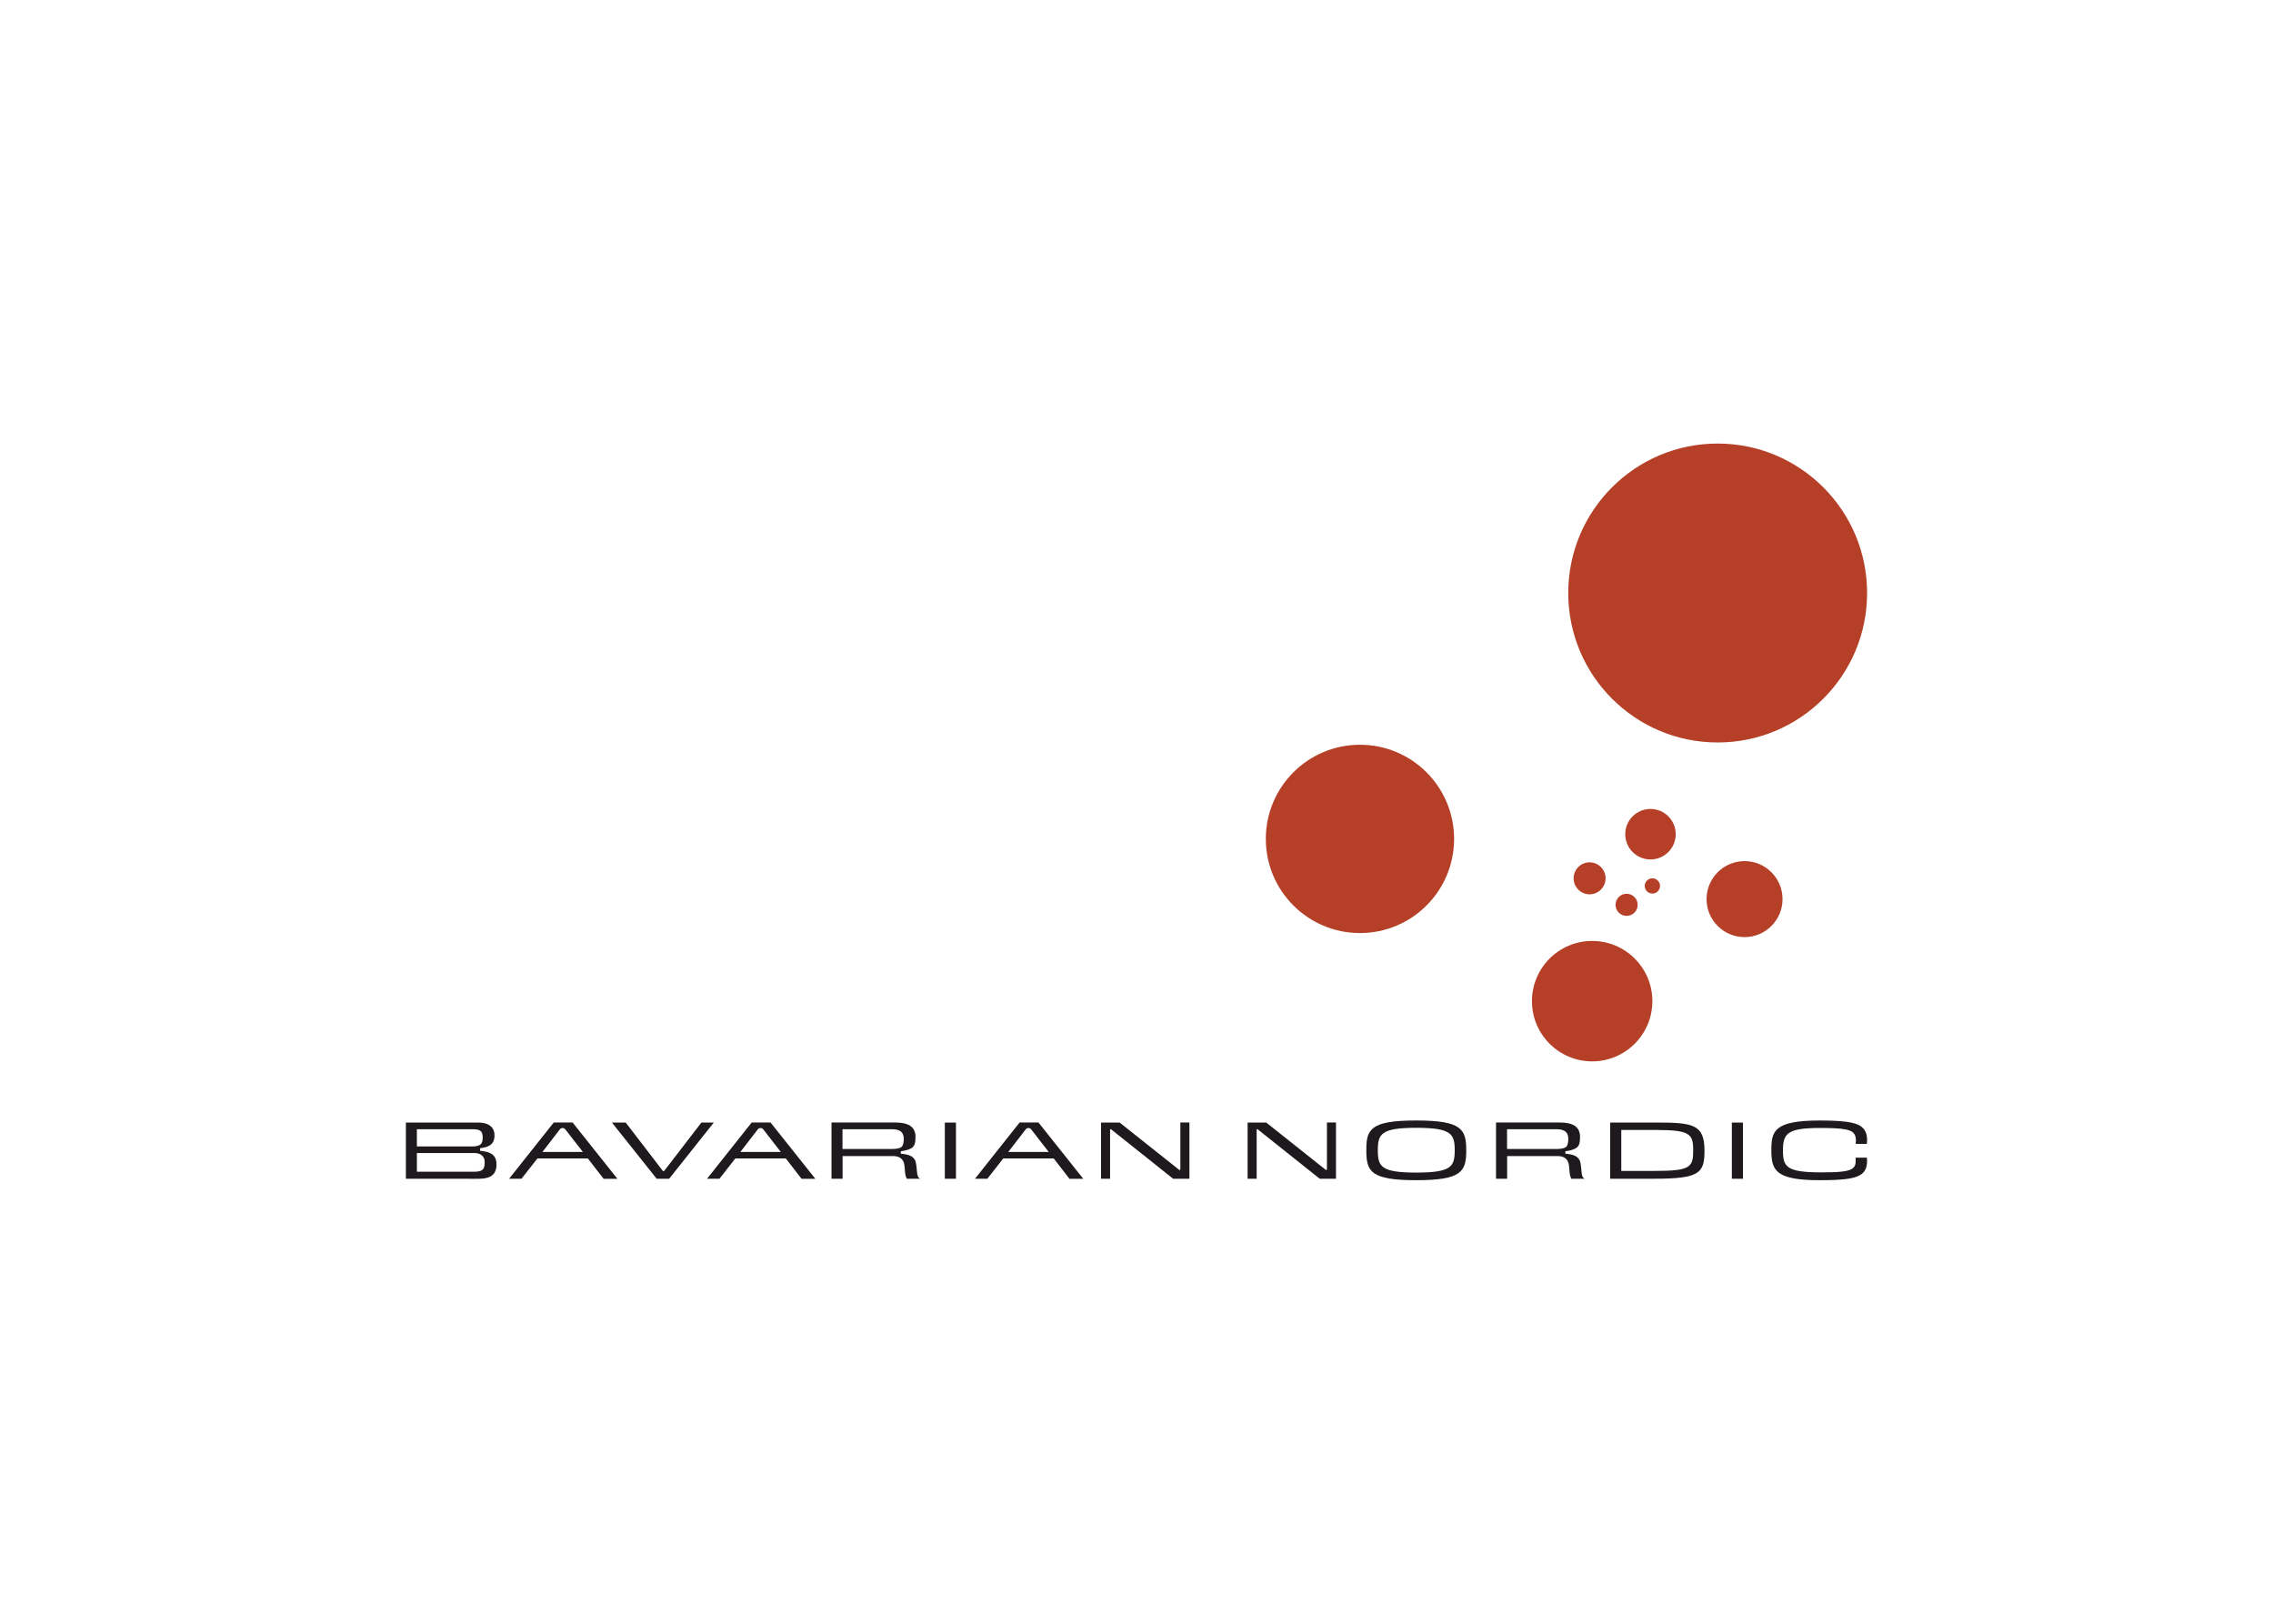 <svg clip-rule="evenodd" fill-rule="evenodd" stroke-miterlimit="10" viewBox="0 0 560 400" xmlns="http://www.w3.org/2000/svg"><path d="m119.05 287.964c-.344.471-1.113.687-2.139.687h-14.202v-4.609h14.202c1.456 0 2.498.818 2.498 2.131 0 .707-.029 1.329-.359 1.791m-16.344-9.787h13.685c.956 0 1.644.132 2.008.435.362.303.524.797.524 1.595 0 .866-.158 1.374-.52 1.701-.395.355-1.121.514-2.012.514h-13.685zm15.672 5.331-.09-.012v-.643l.086-.012c1.637-.212 3.459-.65 3.459-3.136 0-2.044-1.447-3.176-4.074-3.176h-17.759v13.85c1.325 0 17.709.008 17.709.008 2.393 0 4.613-.435 4.613-3.58 0-2.589-1.936-3.12-3.944-3.299" fill="#1d191c" fill-rule="nonzero"/><path d="m133.634 283.779s4.242-5.494 4.305-5.575c.174-.215.4-.323.667-.323.351 0 .534.163.663.323l.007.005 4.325 5.57zm7.442-7.254h-4.651l-11.001 13.858 3.059-.009 3.915-4.995h12.435l3.876 5.008h3.399z" fill="#1d191c" fill-rule="nonzero"/><path d="m234.15 290.382v-13.842" fill="none" stroke="#1d191c" stroke-width="2.74"/><g fill="#1d191c"><path d="m219.894 283.041h-12.326l-.002-4.861 12.328.005c.863 0 1.668.203 2.112.607.436.398.658.984.658 1.748 0 .55-.064 1.527-.491 1.937-.398.385-1.219.564-2.279.564m6.075 6.013-.158-1.437c-.043-.487-.05-.583-.17-1.197-.339-1.743-2.019-2.046-3.628-2.21l-.075-.009v-.587l.072-.01c3.051-.496 3.544-1.154 3.544-3.549 0-2.374-1.61-3.53-4.914-3.53h-15.783v13.854h2.734v-5.595h12.362c1.707 0 2.376.738 2.686 1.533.161.414.215.87.274 1.632.026.359.051.698.083.997.077.683.319 1.27.394 1.433h3.324l-.007-.028c-.197-.033-.602-.231-.738-1.297"/><path d="m290.805 276.525v11.484c0 .071-.05.183-.1.195-.051.012-.131.032-.251-.064l-14.611-11.608h-4.583v13.843h2.231v-12.023c0-.144.032-.191.116-.191.099 0 .17.071.244.126.871.704 14.526 11.582 15.175 12.091h4.009v-13.853z" fill-rule="nonzero"/><path d="m356.92 287.617c-1.279.87-3.665 1.242-7.977 1.242h-.032c-4.314 0-6.7-.372-7.977-1.242-1.244-.845-1.479-2.15-1.479-4.258 0-4.013.814-5.529 9.456-5.529h.032c8.644 0 9.456 1.516 9.456 5.529 0 2.108-.235 3.413-1.479 4.258m-8.016-11.591c-5.722 0-8.863.547-10.5 1.827-1.655 1.292-1.779 3.132-1.779 5.582 0 5.188 1.11 7.299 12.279 7.299 11.22 0 12.335-2.127 12.335-7.346 0-5.231-1.115-7.362-12.335-7.362" fill-rule="nonzero"/><path d="m415.73 287.474c-1.194.706-3.329.974-7.887.974h-8.407v-10.091h8.407c4.466 0 6.668.279 7.866 1.001 1.228.738 1.443 1.903 1.443 4.069 0 1.876-.104 3.261-1.422 4.047m-8.075-10.942h-10.957v13.843h10.957c11.077 0 12.281-1.401 12.281-6.916 0-6.611-2.947-6.927-12.281-6.927" fill-rule="nonzero"/><path d="m172.806 276.532c-1.562 2.036-9.013 11.716-9.058 11.772-.084.116-.152.199-.278.199-.145 0-.244-.148-.301-.227-.059-.08-8.491-11.058-9.013-11.744h-3.4l11.029 13.842h3.08l10.996-13.842z"/><path d="m457.163 285.18c.02.222.054.802-.018 1.404-.055.451-.254.826-.602 1.154-.966.893-3.622 1.069-7.884 1.069-8.624 0-9.393-1.413-9.393-5.448 0-4.181 1.148-5.49 9.221-5.49 5.65 0 7.685.367 8.375 1.509.221.371.351.721.384 1.436.016.356-.045.778-.076.97h2.756c.038-.304.084-.782.072-1.049-.043-1.071-.187-1.524-.466-2.081-.997-1.966-3.821-2.627-11.201-2.627-11.372 0-11.921 2.676-11.921 7.409 0 4.959 1.176 7.297 11.941 7.297 5.336 0 8.138-.326 9.666-1.121 1.004-.522 1.586-1.244 1.83-2.283.239-1.029.133-1.906.092-2.149z" fill-rule="nonzero"/><path d="m326.917 276.525v11.484c0 .071-.054.183-.095.195-.056.012-.137.032-.255-.064l-14.605-11.608h-4.588v13.843h2.23v-12.023c0-.144.032-.191.117-.191.098 0 .17.071.242.126.875.704 14.528 11.582 15.175 12.091h4.009v-13.853z" fill-rule="nonzero"/><path d="m182.402 283.779s4.237-5.494 4.299-5.575c.176-.215.4-.323.669-.323.353 0 .533.163.662.323l.012.005 4.321 5.57zm7.442-7.254h-4.652l-11 13.858 3.059-.009 3.91-4.995h12.44l3.876 5.008h3.396z" fill-rule="nonzero"/><path d="m248.411 283.779s4.237-5.494 4.299-5.575c.178-.215.402-.323.671-.323.351 0 .529.163.66.323l.009.005 4.324 5.57zm7.439-7.254h-4.651l-10.998 13.858 3.055-.009 3.916-4.995h12.434l3.876 5.008h3.4z" fill-rule="nonzero"/><path d="m383.619 283.041h-12.325l-.006-4.861 12.331.005c.862 0 1.667.203 2.11.607.436.398.658.984.658 1.748 0 .55-.067 1.527-.486 1.937-.403.385-1.226.564-2.282.564m6.072 6.013-.159-1.437c-.04-.487-.047-.583-.169-1.197-.344-1.743-2.019-2.046-3.625-2.21l-.077-.009v-.587l.071-.01c3.054-.496 3.543-1.154 3.543-3.549 0-2.374-1.606-3.53-4.914-3.53h-15.783v13.854h2.734v-5.595h12.367c1.707 0 2.374.738 2.683 1.533.166.414.22.87.272 1.632.025.359.054.698.083.997.077.683.322 1.27.394 1.433h3.331l-.012-.028c-.197-.033-.604-.231-.739-1.297" fill-rule="nonzero"/></g><path d="m428.046 290.382v-13.842" fill="none" stroke="#1d191c" stroke-width="2.74"/><path d="m358.248 206.66c0 12.809-10.383 23.194-23.195 23.194-12.809 0-23.192-10.385-23.192-23.194 0-12.812 10.383-23.195 23.192-23.195 12.812 0 23.195 10.383 23.195 23.195" fill="#b54027" fill-rule="nonzero"/><path d="m407.097 246.629c0 8.193-6.645 14.833-14.836 14.833-8.192 0-14.834-6.64-14.834-14.833 0-8.192 6.642-14.834 14.834-14.834 8.191 0 14.836 6.642 14.836 14.834" fill="#b54027" fill-rule="nonzero"/><path d="m439.166 221.491c0 5.17-4.19 9.361-9.361 9.361-5.168 0-9.358-4.191-9.358-9.361 0-5.166 4.19-9.36 9.358-9.36 5.171 0 9.361 4.194 9.361 9.36" fill="#b54027" fill-rule="nonzero"/><path d="m412.849 205.502c0 3.436-2.785 6.22-6.22 6.22-3.433 0-6.216-2.784-6.216-6.22 0-3.437 2.783-6.221 6.216-6.221 3.435 0 6.22 2.784 6.22 6.221" fill="#b54027" fill-rule="nonzero"/><path d="m395.568 216.368c0 2.175-1.767 3.94-3.942 3.94-2.17 0-3.934-1.765-3.934-3.94 0-2.173 1.764-3.939 3.934-3.939 2.175 0 3.942 1.766 3.942 3.939" fill="#b54027" fill-rule="nonzero"/><path d="m403.472 222.9c0 1.505-1.223 2.725-2.725 2.725-1.508 0-2.726-1.22-2.726-2.725s1.218-2.726 2.726-2.726c1.502 0 2.725 1.221 2.725 2.726" fill="#b54027" fill-rule="nonzero"/><path d="m408.98 218.244c0 1.039-.845 1.885-1.885 1.885s-1.882-.846-1.882-1.885c0-1.038.842-1.88 1.882-1.88s1.885.842 1.885 1.88" fill="#b54027" fill-rule="nonzero"/><path d="m459.998 146.088c0 20.329-16.488 36.816-36.82 36.816-20.334 0-36.807-16.487-36.807-36.816 0-20.334 16.473-36.822 36.807-36.822 20.332 0 36.82 16.488 36.82 36.822" fill="#b54027" fill-rule="nonzero"/></svg>